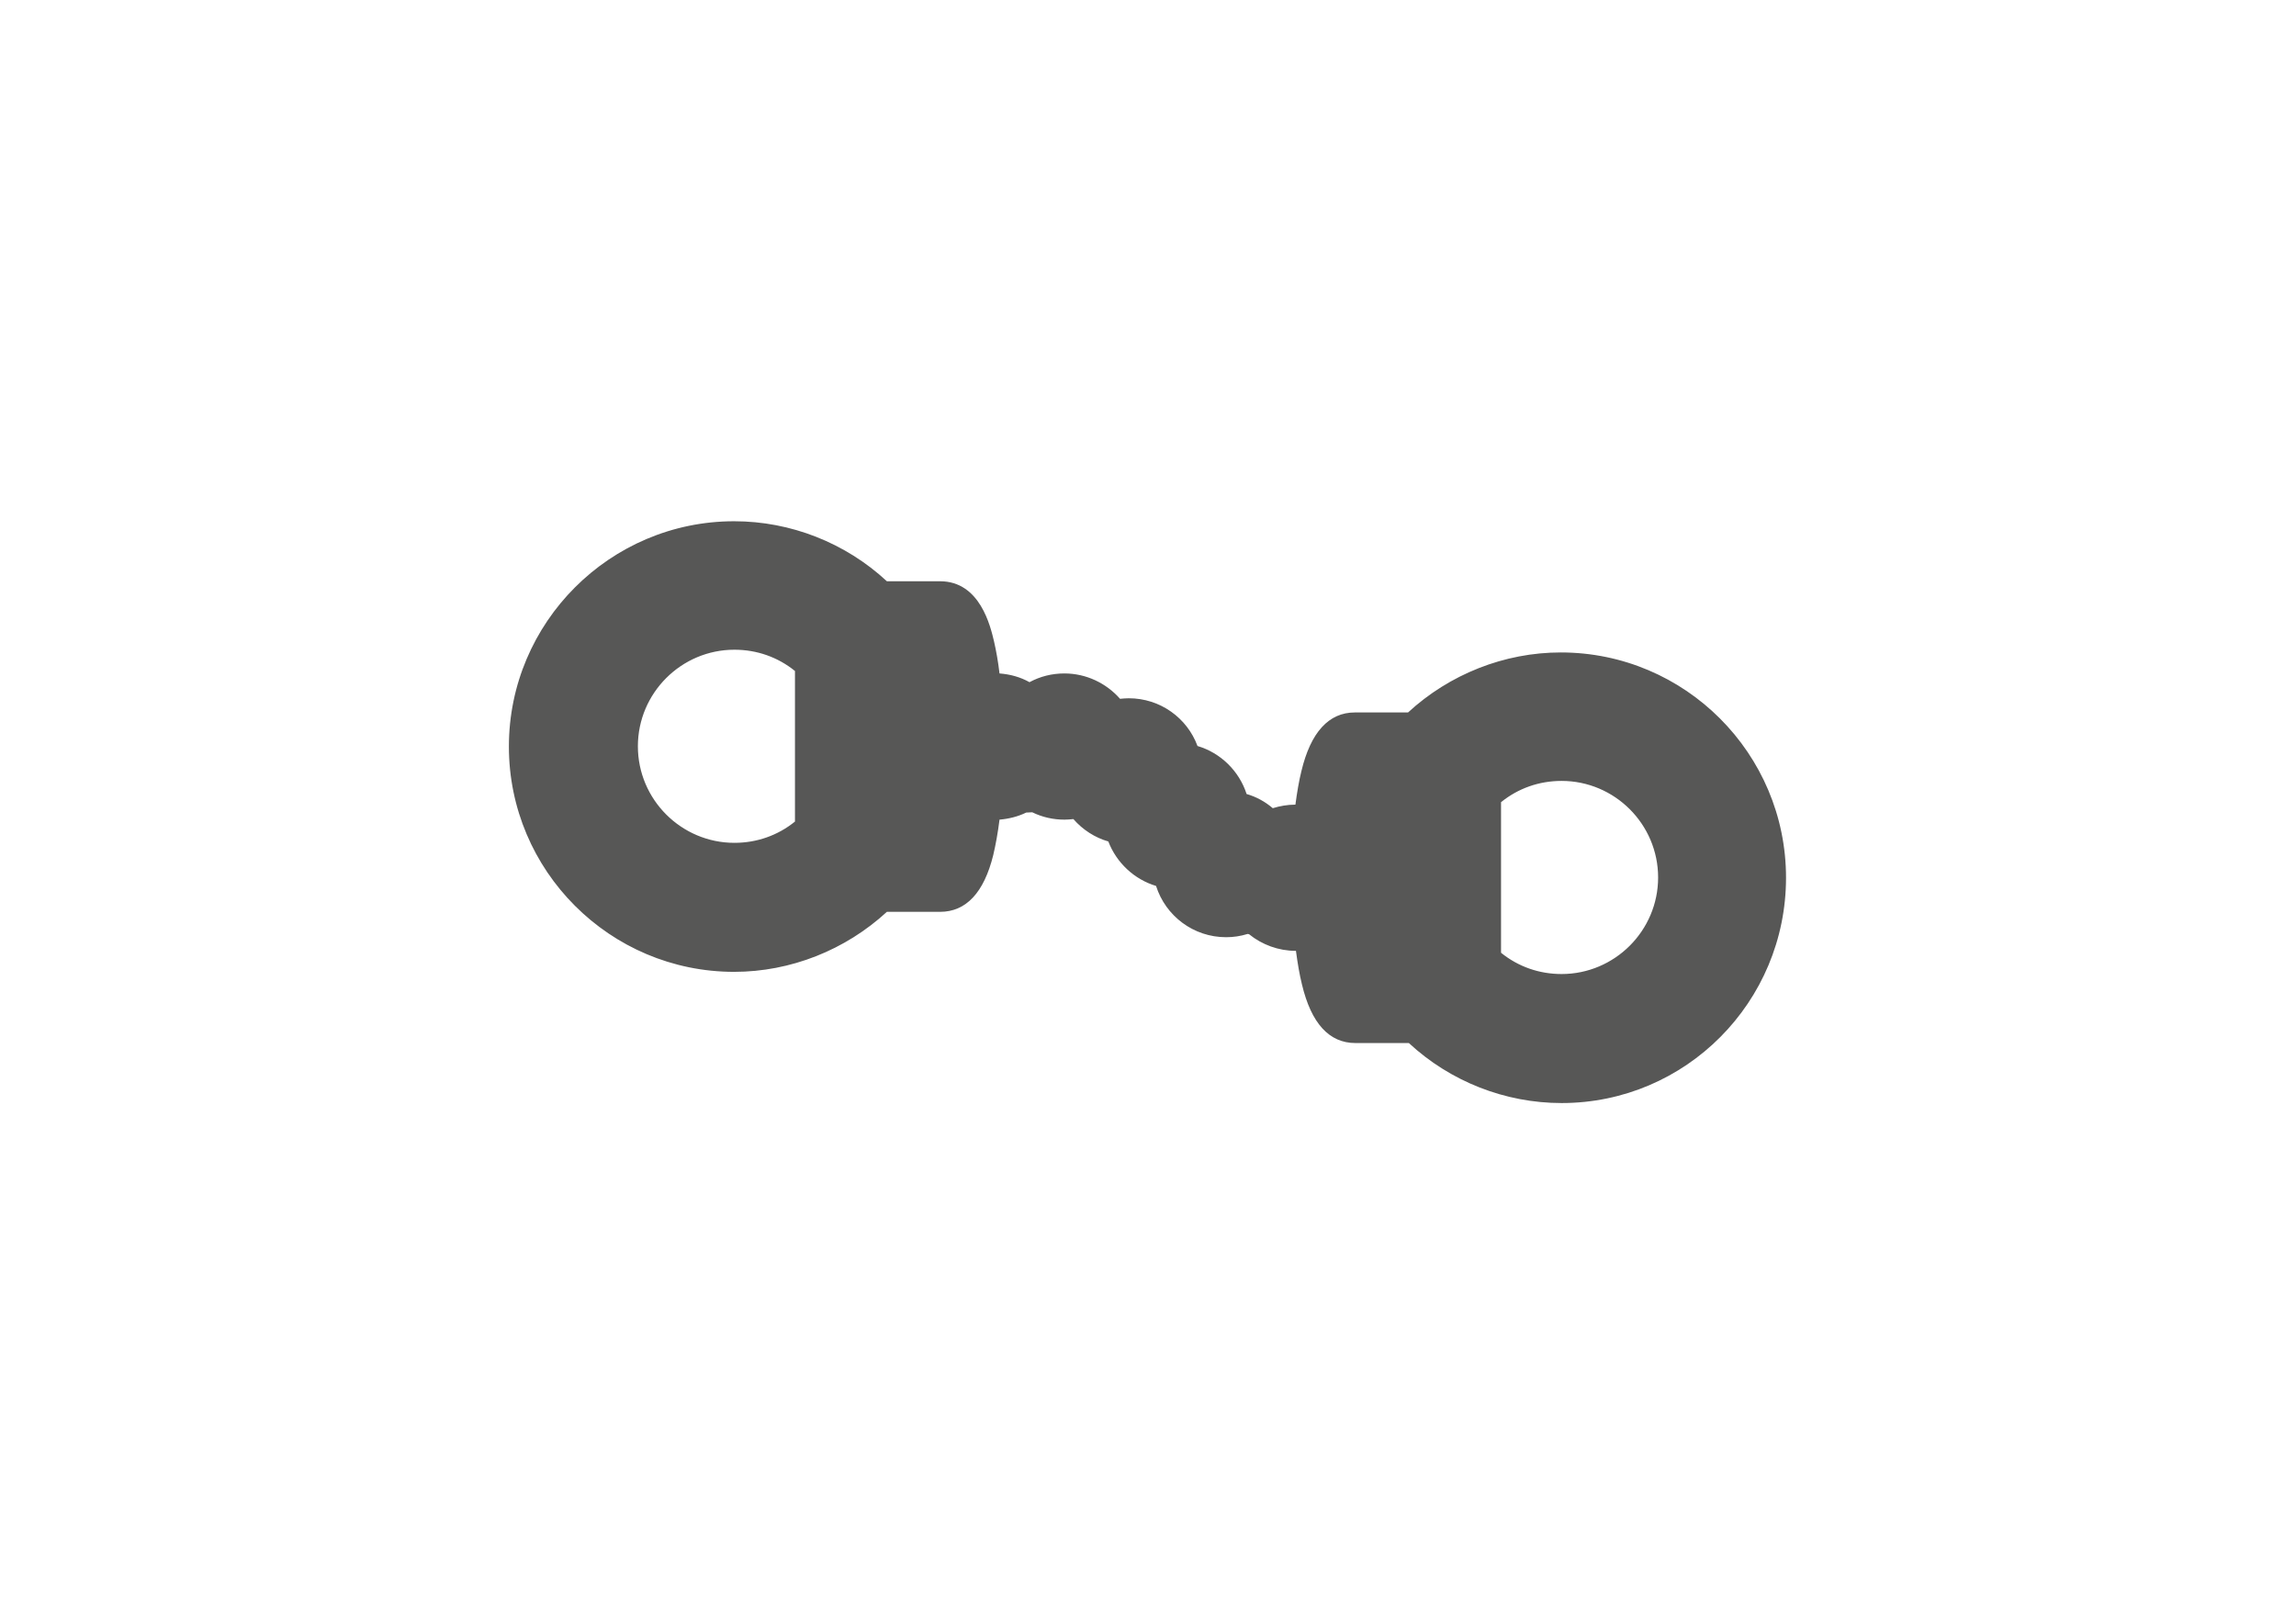 <?xml version="1.0" encoding="utf-8"?>
<!-- Generator: Adobe Illustrator 21.0.0, SVG Export Plug-In . SVG Version: 6.00 Build 0)  -->
<svg version="1.1" id="Laag_1" xmlns="http://www.w3.org/2000/svg" xmlns:xlink="http://www.w3.org/1999/xlink" x="0px" y="0px"
	 viewBox="0 0 841.9 595.3" style="enable-background:new 0 0 841.9 595.3;" xml:space="preserve">
<style type="text/css">
	.st0{fill:#575756;}
</style>
<path class="st0" d="M572.6,404.4c-20.7,0-40.8-7.9-56-22H497c-9.6,0-16.2-7.2-19.6-21.5c-0.9-3.6-1.6-7.8-2.2-12.3c0,0-0.1,0-0.1,0
	c-6.2,0-12.3-2.2-17.1-6.1l-0.5-0.1c-2.6,0.8-5.2,1.2-7.9,1.2c-12,0-22.2-7.8-25.7-18.8c-8-2.4-14.5-8.5-17.5-16.3
	c-4.9-1.4-9.4-4.3-12.8-8.2l-0.1,0c-1.1,0.1-2.1,0.2-3.2,0.2c-4.1,0-8.1-0.9-11.8-2.7l-2.2,0.1c-3.1,1.5-6.4,2.3-9.8,2.6
	c-0.6,4.8-1.4,9.2-2.3,13c-3.4,13.8-10,20.8-19.5,20.8h-19.5c-15.2,14-35.3,22-56,22c-45.6,0-82.6-37.1-82.6-82.6
	s37.1-82.6,82.6-82.6c20.7,0,40.8,7.9,56,22h19.5c14.7,0,18.5,16.6,19.8,22.1c0.8,3.5,1.5,7.4,2,11.7c3.9,0.3,7.6,1.3,11,3.2
	c3.9-2.1,8.2-3.2,12.8-3.2c7.9,0,15.3,3.5,20.4,9.3c1.1-0.1,2.1-0.2,3.2-0.2c11.5,0,21.4,7.2,25.2,17.5c8.5,2.5,15.3,9.2,18,17.6
	c3.5,1,6.8,2.8,9.6,5.2c2.6-0.8,5.4-1.3,8.2-1.3c0,0,0.1,0,0.1,0c0.6-4.5,1.3-8.7,2.2-12.3c3.4-14.2,10-21.5,19.6-21.5h19.5
	c15.2-14,35.3-22,56-22c45.6,0,82.6,37.1,82.6,82.6S618.2,404.4,572.6,404.4z M550.4,349.3c6.3,5.1,14,7.8,22.2,7.8
	c19.5,0,35.4-15.9,35.4-35.4c0-19.5-15.9-35.4-35.4-35.4c-8.2,0-15.9,2.7-22.2,7.8V349.3z M269.3,238.2c-19.5,0-35.4,15.9-35.4,35.4
	s15.9,35.4,35.4,35.4c8.2,0,15.9-2.7,22.2-7.8V246C285.2,240.9,277.5,238.2,269.3,238.2z"/>
</svg>
